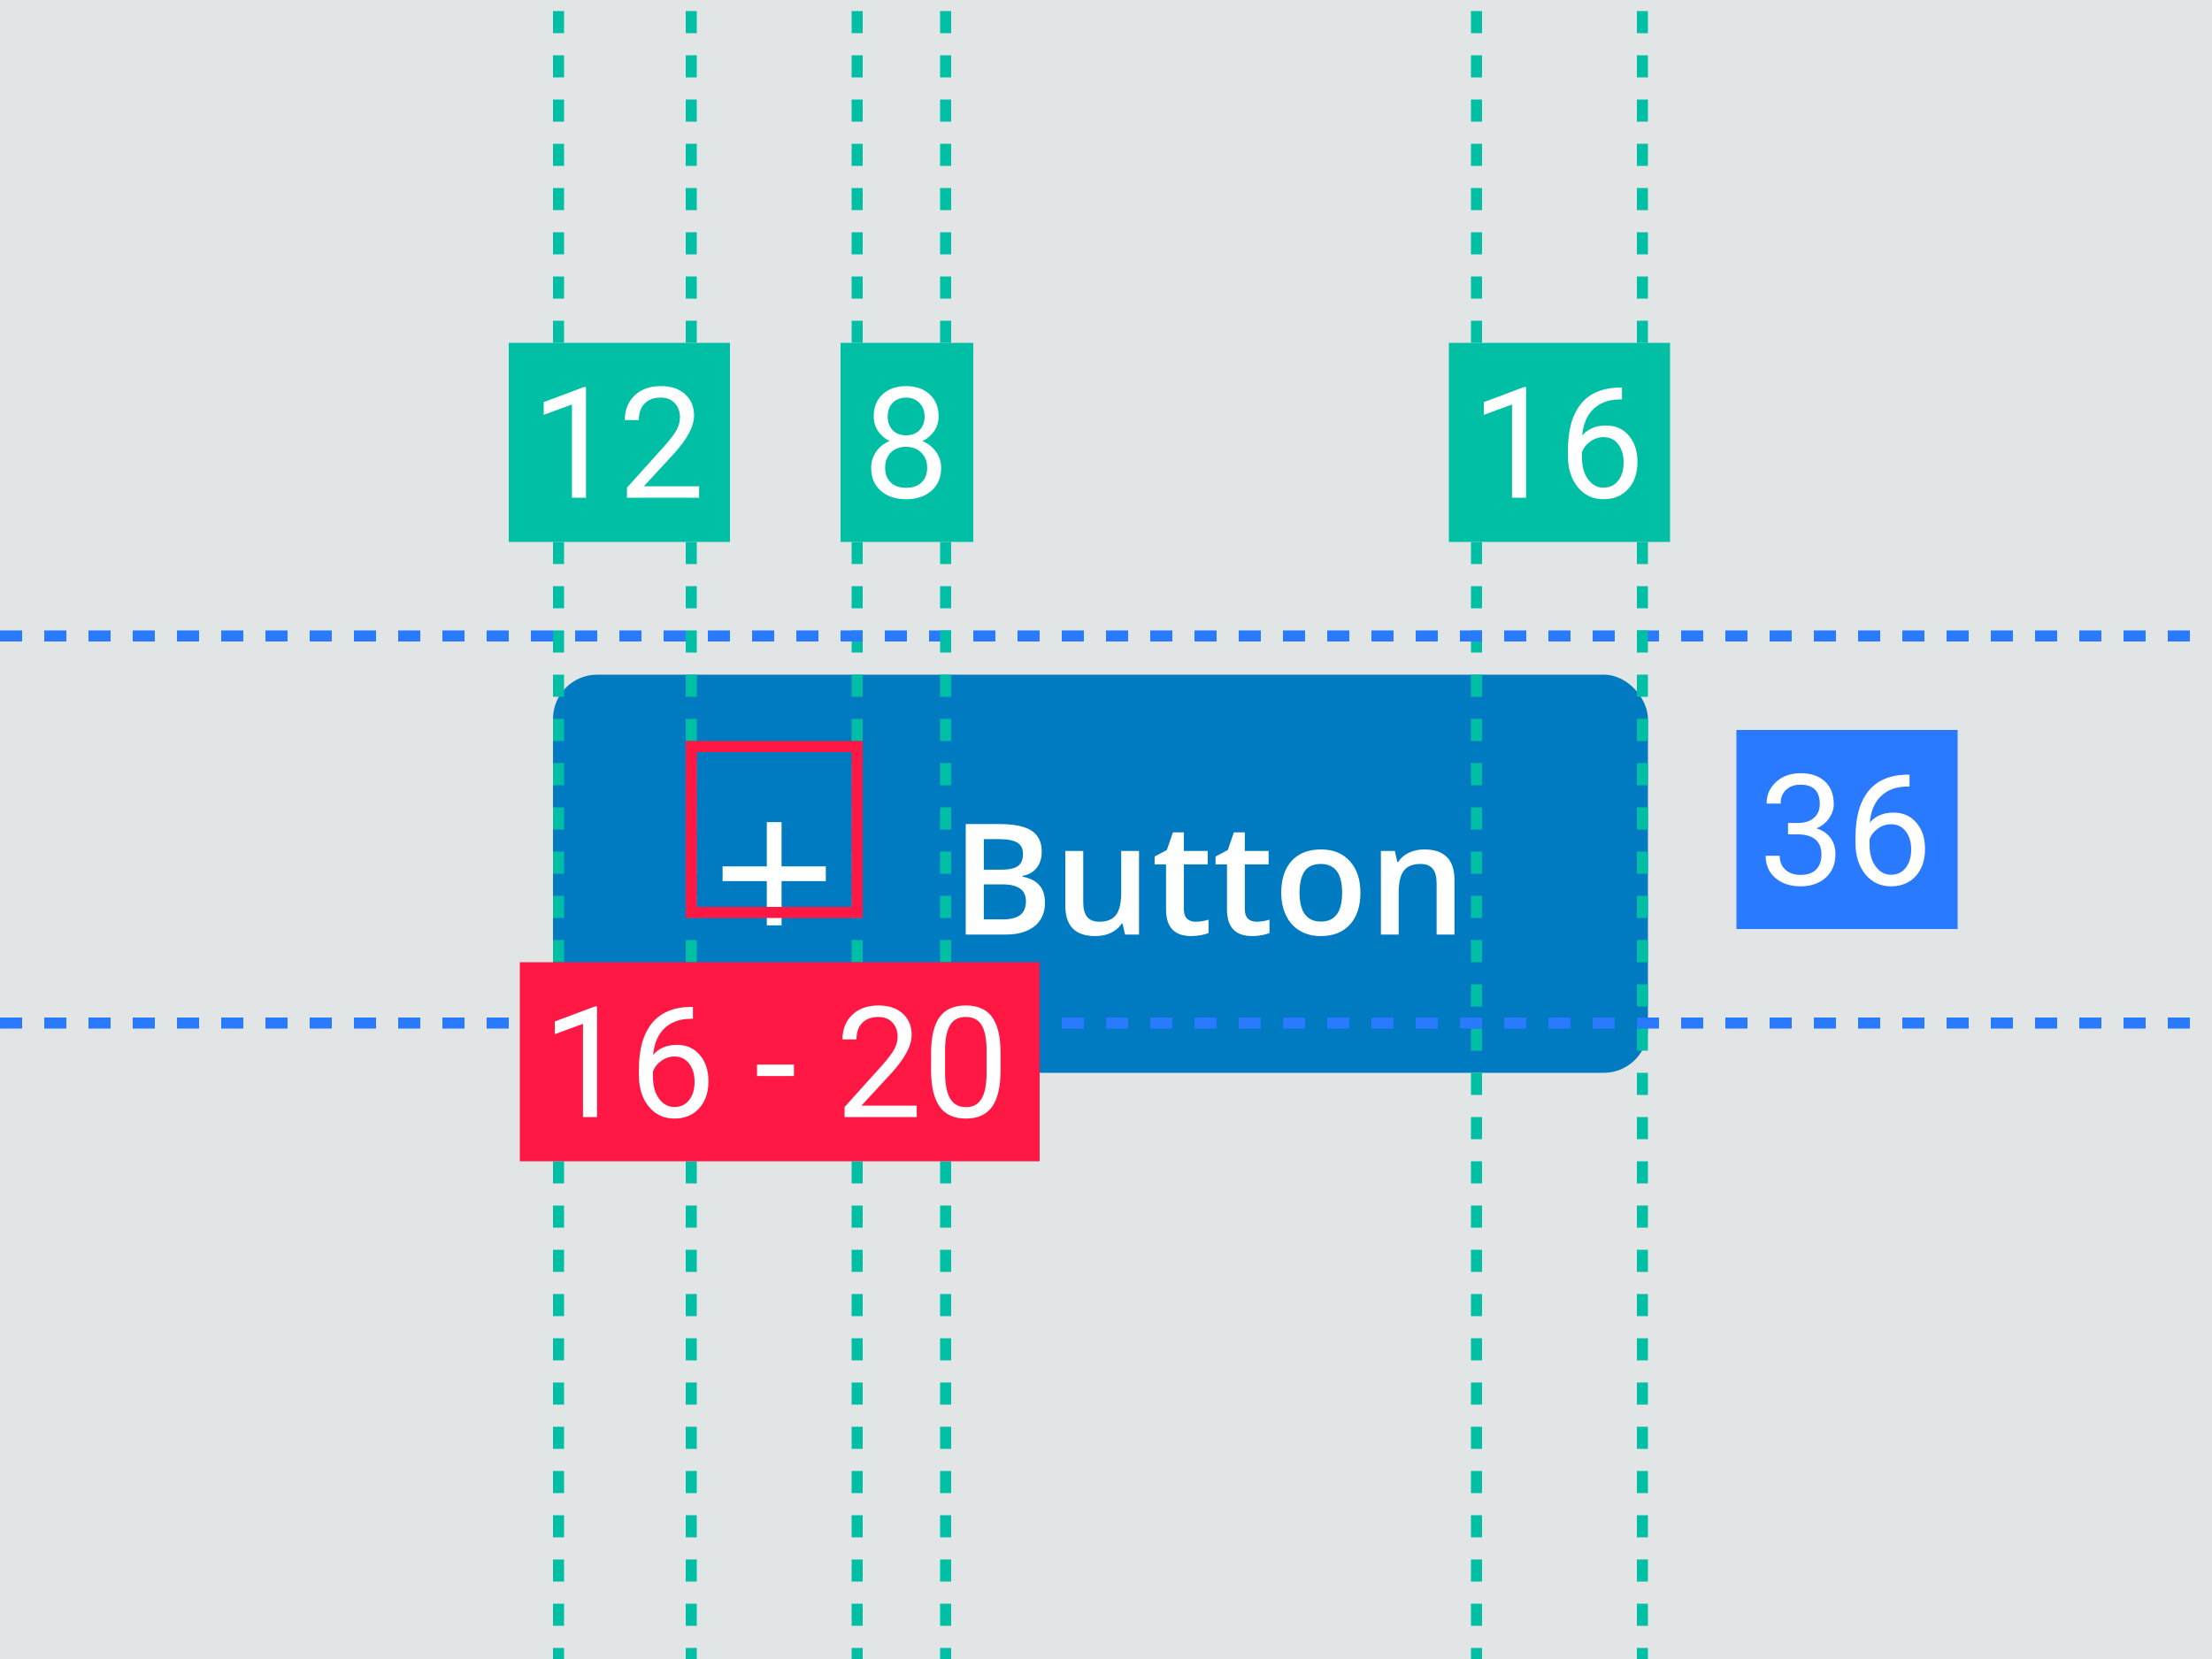 <svg width="200" height="150" viewBox="0 0 200 150" fill="none" xmlns="http://www.w3.org/2000/svg">
<g clip-path="url(#clip0_5360_312111)">
<rect width="200" height="150" fill="#E2E5E5"/>
<g filter="url(#filter0_ddd_5360_312111)">
<rect x="50" y="57" width="99" height="36" rx="4" fill="#007BC1"/>
<path d="M74.666 75.667H70.666V79.667H69.333V75.667H65.333V74.334H69.333V70.334H70.666V74.334H74.666V75.667Z" fill="white"/>
<path d="M87.319 70.506H90.286C91.662 70.506 92.656 70.706 93.267 71.107C93.882 71.508 94.189 72.142 94.189 73.008C94.189 73.591 94.039 74.076 93.738 74.464C93.438 74.851 93.005 75.095 92.439 75.195V75.264C93.141 75.396 93.656 75.658 93.984 76.05C94.317 76.437 94.483 76.963 94.483 77.629C94.483 78.527 94.169 79.231 93.54 79.741C92.916 80.247 92.045 80.5 90.929 80.5H87.319V70.506ZM88.953 74.635H90.525C91.209 74.635 91.708 74.528 92.022 74.314C92.337 74.095 92.494 73.726 92.494 73.206C92.494 72.737 92.323 72.397 91.981 72.188C91.644 71.978 91.106 71.873 90.368 71.873H88.953V74.635ZM88.953 75.961V79.126H90.689C91.373 79.126 91.888 78.996 92.234 78.736C92.585 78.472 92.761 78.057 92.761 77.492C92.761 76.973 92.583 76.588 92.228 76.337C91.872 76.086 91.332 75.961 90.607 75.961H88.953ZM101.723 80.5L101.497 79.509H101.415C101.192 79.86 100.873 80.135 100.458 80.336C100.048 80.537 99.579 80.637 99.05 80.637C98.134 80.637 97.45 80.409 96.999 79.953C96.548 79.497 96.322 78.807 96.322 77.882V72.939H97.942V77.602C97.942 78.18 98.061 78.616 98.298 78.907C98.535 79.194 98.906 79.338 99.412 79.338C100.087 79.338 100.581 79.137 100.896 78.736C101.215 78.331 101.374 77.654 101.374 76.706V72.939H102.987V80.5H101.723ZM108.094 79.338C108.486 79.338 108.878 79.276 109.27 79.153V80.363C109.092 80.441 108.862 80.505 108.579 80.555C108.301 80.609 108.012 80.637 107.711 80.637C106.189 80.637 105.428 79.835 105.428 78.231V74.156H104.396V73.445L105.503 72.857L106.05 71.258H107.041V72.939H109.194V74.156H107.041V78.203C107.041 78.591 107.137 78.878 107.328 79.064C107.524 79.247 107.779 79.338 108.094 79.338ZM113.604 79.338C113.995 79.338 114.387 79.276 114.779 79.153V80.363C114.602 80.441 114.371 80.505 114.089 80.555C113.811 80.609 113.521 80.637 113.221 80.637C111.699 80.637 110.938 79.835 110.938 78.231V74.156H109.905V73.445L111.013 72.857L111.56 71.258H112.551V72.939H114.704V74.156H112.551V78.203C112.551 78.591 112.646 78.878 112.838 79.064C113.034 79.247 113.289 79.338 113.604 79.338ZM123.003 76.706C123.003 77.941 122.686 78.905 122.053 79.598C121.419 80.29 120.537 80.637 119.407 80.637C118.701 80.637 118.076 80.477 117.534 80.158C116.992 79.839 116.575 79.381 116.283 78.784C115.992 78.187 115.846 77.495 115.846 76.706C115.846 75.48 116.16 74.523 116.789 73.835C117.418 73.147 118.304 72.803 119.448 72.803C120.542 72.803 121.408 73.156 122.046 73.862C122.684 74.564 123.003 75.512 123.003 76.706ZM117.5 76.706C117.5 78.451 118.145 79.324 119.435 79.324C120.711 79.324 121.349 78.451 121.349 76.706C121.349 74.979 120.706 74.115 119.421 74.115C118.746 74.115 118.257 74.338 117.951 74.785C117.65 75.232 117.5 75.872 117.5 76.706ZM131.507 80.5H129.894V75.852C129.894 75.268 129.775 74.833 129.538 74.546C129.306 74.259 128.934 74.115 128.424 74.115C127.745 74.115 127.248 74.316 126.934 74.717C126.619 75.118 126.462 75.79 126.462 76.733V80.5H124.855V72.939H126.113L126.339 73.931H126.421C126.649 73.571 126.972 73.293 127.392 73.097C127.811 72.901 128.276 72.803 128.786 72.803C130.6 72.803 131.507 73.726 131.507 75.571V80.5Z" fill="white"/>
</g>
<line x1="50.5" y1="-3" x2="50.5" y2="150" stroke="#01BFA5" stroke-dasharray="2 2"/>
<line x1="62.5" y1="-3" x2="62.5" y2="150" stroke="#01BFA5" stroke-dasharray="2 2"/>
<line x1="77.5" y1="-3" x2="77.5" y2="150" stroke="#01BFA5" stroke-dasharray="2 2"/>
<line x1="133.5" y1="-3" x2="133.5" y2="150" stroke="#01BFA5" stroke-dasharray="2 2"/>
<line x1="4.37114e-08" y1="57.5" x2="200" y2="57.5" stroke="#2A7AFF" stroke-dasharray="2 2"/>
<line x1="4.37114e-08" y1="92.5" x2="200" y2="92.5" stroke="#2A7AFF" stroke-dasharray="2 2"/>
<line x1="85.5" y1="-3" x2="85.5" y2="150" stroke="#01BFA5" stroke-dasharray="2 2"/>
<line x1="148.5" y1="-3" x2="148.5" y2="150" stroke="#01BFA5" stroke-dasharray="2 2"/>
<rect width="20" height="18" transform="translate(46 31)" fill="#01BFA5"/>
<path d="M52.983 45H51.712V36.571L49.162 37.508V36.359L52.785 34.999H52.983V45ZM63.21 45H56.688V44.091L60.134 40.263C60.644 39.684 60.995 39.215 61.187 38.855C61.383 38.49 61.48 38.114 61.48 37.727C61.48 37.207 61.323 36.781 61.009 36.448C60.694 36.116 60.275 35.949 59.751 35.949C59.122 35.949 58.632 36.129 58.281 36.489C57.935 36.845 57.762 37.342 57.762 37.98H56.497C56.497 37.063 56.791 36.323 57.379 35.758C57.971 35.193 58.762 34.91 59.751 34.91C60.676 34.91 61.408 35.154 61.945 35.642C62.483 36.125 62.752 36.77 62.752 37.576C62.752 38.556 62.128 39.723 60.879 41.076L58.213 43.968H63.21V45Z" fill="white"/>
<rect width="47" height="18" transform="translate(47 87)" fill="#FF1844"/>
<path d="M53.983 101H52.712V92.571L50.162 93.508V92.359L53.785 90.999H53.983V101ZM62.651 91.04V92.113H62.419C61.435 92.132 60.651 92.423 60.067 92.988C59.484 93.553 59.147 94.349 59.056 95.374C59.58 94.772 60.295 94.472 61.202 94.472C62.068 94.472 62.758 94.777 63.273 95.388C63.793 95.998 64.053 96.787 64.053 97.753C64.053 98.778 63.773 99.599 63.212 100.214C62.656 100.829 61.908 101.137 60.97 101.137C60.017 101.137 59.245 100.772 58.652 100.043C58.06 99.309 57.764 98.366 57.764 97.213V96.728C57.764 94.895 58.153 93.496 58.933 92.53C59.717 91.56 60.881 91.063 62.426 91.04H62.651ZM60.99 95.524C60.557 95.524 60.158 95.654 59.794 95.914C59.429 96.174 59.176 96.5 59.035 96.892V97.356C59.035 98.177 59.22 98.838 59.589 99.339C59.958 99.84 60.418 100.091 60.97 100.091C61.539 100.091 61.986 99.881 62.31 99.462C62.638 99.043 62.802 98.493 62.802 97.814C62.802 97.131 62.635 96.579 62.303 96.16C61.975 95.736 61.537 95.524 60.99 95.524ZM71.784 97.288H68.448V96.256H71.784V97.288ZM82.886 101H76.364V100.091L79.81 96.263C80.32 95.684 80.671 95.215 80.862 94.855C81.058 94.49 81.156 94.114 81.156 93.727C81.156 93.207 80.999 92.781 80.685 92.448C80.37 92.116 79.951 91.949 79.427 91.949C78.798 91.949 78.308 92.129 77.957 92.489C77.611 92.845 77.438 93.341 77.438 93.98H76.173C76.173 93.064 76.467 92.323 77.055 91.758C77.647 91.193 78.438 90.91 79.427 90.91C80.352 90.91 81.083 91.154 81.621 91.642C82.159 92.125 82.428 92.769 82.428 93.576C82.428 94.556 81.803 95.723 80.555 97.076L77.889 99.968H82.886V101ZM90.467 96.755C90.467 98.236 90.214 99.337 89.708 100.057C89.202 100.777 88.412 101.137 87.336 101.137C86.274 101.137 85.488 100.786 84.978 100.084C84.467 99.378 84.203 98.325 84.185 96.926V95.237C84.185 93.774 84.438 92.688 84.943 91.977C85.449 91.266 86.242 90.91 87.322 90.91C88.393 90.91 89.182 91.254 89.688 91.942C90.193 92.626 90.453 93.683 90.467 95.114V96.755ZM89.202 95.025C89.202 93.954 89.052 93.175 88.751 92.688C88.45 92.195 87.974 91.949 87.322 91.949C86.675 91.949 86.204 92.193 85.907 92.681C85.611 93.168 85.458 93.918 85.449 94.93V96.953C85.449 98.029 85.604 98.824 85.914 99.339C86.228 99.849 86.703 100.104 87.336 100.104C87.96 100.104 88.423 99.863 88.724 99.38C89.029 98.897 89.189 98.136 89.202 97.097V95.025Z" fill="white"/>
<rect width="20" height="18" transform="translate(131 31)" fill="#01BFA5"/>
<path d="M137.983 45H136.712V36.571L134.162 37.508V36.359L137.785 34.999H137.983V45ZM146.651 35.04V36.113H146.419C145.435 36.132 144.651 36.423 144.067 36.988C143.484 37.553 143.147 38.349 143.056 39.374C143.58 38.773 144.295 38.472 145.202 38.472C146.068 38.472 146.758 38.777 147.273 39.388C147.793 39.998 148.053 40.787 148.053 41.753C148.053 42.778 147.772 43.599 147.212 44.214C146.656 44.829 145.909 45.137 144.97 45.137C144.017 45.137 143.245 44.772 142.652 44.043C142.06 43.309 141.764 42.366 141.764 41.213V40.727C141.764 38.895 142.153 37.496 142.933 36.53C143.716 35.56 144.881 35.063 146.426 35.04H146.651ZM144.99 39.524C144.557 39.524 144.159 39.654 143.794 39.914C143.429 40.174 143.176 40.5 143.035 40.892V41.356C143.035 42.177 143.22 42.838 143.589 43.339C143.958 43.84 144.418 44.091 144.97 44.091C145.539 44.091 145.986 43.881 146.31 43.462C146.638 43.043 146.802 42.493 146.802 41.815C146.802 41.131 146.635 40.579 146.303 40.16C145.975 39.736 145.537 39.524 144.99 39.524Z" fill="white"/>
<rect width="20" height="18" transform="translate(157 66)" fill="#2A7AFF"/>
<path d="M161.666 74.408H162.616C163.213 74.399 163.683 74.242 164.024 73.936C164.366 73.631 164.537 73.219 164.537 72.699C164.537 71.533 163.956 70.949 162.794 70.949C162.247 70.949 161.81 71.106 161.481 71.421C161.158 71.731 160.996 72.143 160.996 72.658H159.731C159.731 71.87 160.019 71.216 160.593 70.696C161.172 70.172 161.905 69.91 162.794 69.91C163.733 69.91 164.469 70.159 165.002 70.655C165.535 71.152 165.802 71.842 165.802 72.727C165.802 73.159 165.66 73.579 165.378 73.984C165.1 74.39 164.719 74.693 164.236 74.894C164.783 75.067 165.205 75.354 165.501 75.755C165.802 76.156 165.952 76.646 165.952 77.225C165.952 78.118 165.66 78.826 165.077 79.351C164.494 79.875 163.735 80.137 162.801 80.137C161.867 80.137 161.105 79.884 160.518 79.378C159.934 78.872 159.643 78.204 159.643 77.375H160.914C160.914 77.899 161.085 78.318 161.427 78.633C161.769 78.947 162.227 79.105 162.801 79.105C163.411 79.105 163.879 78.945 164.202 78.626C164.526 78.307 164.688 77.849 164.688 77.252C164.688 76.673 164.51 76.229 164.154 75.919C163.799 75.609 163.286 75.45 162.616 75.44H161.666V74.408ZM172.651 70.04V71.113H172.419C171.435 71.132 170.651 71.423 170.067 71.988C169.484 72.553 169.147 73.349 169.056 74.374C169.58 73.772 170.295 73.472 171.202 73.472C172.068 73.472 172.758 73.777 173.273 74.388C173.793 74.998 174.053 75.787 174.053 76.753C174.053 77.778 173.772 78.599 173.212 79.214C172.656 79.829 171.909 80.137 170.97 80.137C170.017 80.137 169.245 79.772 168.652 79.043C168.06 78.309 167.764 77.366 167.764 76.213V75.728C167.764 73.895 168.153 72.496 168.933 71.53C169.716 70.56 170.881 70.063 172.426 70.04H172.651ZM170.99 74.524C170.557 74.524 170.159 74.654 169.794 74.914C169.429 75.174 169.176 75.5 169.035 75.892V76.356C169.035 77.177 169.22 77.838 169.589 78.339C169.958 78.84 170.418 79.091 170.97 79.091C171.539 79.091 171.986 78.881 172.31 78.462C172.638 78.043 172.802 77.493 172.802 76.814C172.802 76.131 172.635 75.579 172.303 75.16C171.975 74.736 171.537 74.524 170.99 74.524Z" fill="white"/>
<rect width="12" height="18" transform="translate(76 31)" fill="#01BFA5"/>
<path d="M84.863 37.645C84.863 38.141 84.731 38.583 84.467 38.971C84.207 39.358 83.854 39.661 83.407 39.88C83.927 40.103 84.337 40.429 84.638 40.857C84.943 41.286 85.096 41.771 85.096 42.313C85.096 43.175 84.804 43.861 84.221 44.371C83.642 44.882 82.879 45.137 81.931 45.137C80.974 45.137 80.206 44.882 79.627 44.371C79.053 43.856 78.766 43.17 78.766 42.313C78.766 41.776 78.912 41.29 79.203 40.857C79.499 40.425 79.907 40.096 80.427 39.873C79.985 39.654 79.636 39.351 79.381 38.964C79.126 38.577 78.998 38.137 78.998 37.645C78.998 36.806 79.267 36.141 79.805 35.648C80.342 35.156 81.051 34.91 81.931 34.91C82.806 34.91 83.512 35.156 84.05 35.648C84.592 36.141 84.863 36.806 84.863 37.645ZM83.831 42.286C83.831 41.73 83.653 41.277 83.298 40.926C82.947 40.575 82.487 40.399 81.917 40.399C81.347 40.399 80.889 40.573 80.543 40.919C80.201 41.265 80.03 41.721 80.03 42.286C80.03 42.851 80.197 43.296 80.529 43.619C80.867 43.943 81.334 44.105 81.931 44.105C82.523 44.105 82.988 43.943 83.325 43.619C83.662 43.291 83.831 42.847 83.831 42.286ZM81.931 35.949C81.434 35.949 81.031 36.104 80.721 36.414C80.415 36.719 80.263 37.136 80.263 37.665C80.263 38.171 80.413 38.581 80.714 38.895C81.019 39.205 81.425 39.36 81.931 39.36C82.436 39.36 82.84 39.205 83.141 38.895C83.446 38.581 83.599 38.171 83.599 37.665C83.599 37.159 83.441 36.747 83.127 36.428C82.812 36.109 82.414 35.949 81.931 35.949Z" fill="white"/>
<rect x="62.5" y="67.5" width="15" height="15" stroke="#FF1844"/>
</g>
<defs>
<filter id="filter0_ddd_5360_312111" x="47" y="55" width="105" height="42" filterUnits="userSpaceOnUse" color-interpolation-filters="sRGB">
<feFlood flood-opacity="0" result="BackgroundImageFix"/>
<feColorMatrix in="SourceAlpha" type="matrix" values="0 0 0 0 0 0 0 0 0 0 0 0 0 0 0 0 0 0 127 0" result="hardAlpha"/>
<feOffset dy="1"/>
<feGaussianBlur stdDeviation="1.5"/>
<feColorMatrix type="matrix" values="0 0 0 0 0 0 0 0 0 0 0 0 0 0 0 0 0 0 0.12 0"/>
<feBlend mode="normal" in2="BackgroundImageFix" result="effect1_dropShadow_5360_312111"/>
<feColorMatrix in="SourceAlpha" type="matrix" values="0 0 0 0 0 0 0 0 0 0 0 0 0 0 0 0 0 0 127 0" result="hardAlpha"/>
<feOffset dy="1"/>
<feGaussianBlur stdDeviation="0.5"/>
<feColorMatrix type="matrix" values="0 0 0 0 0 0 0 0 0 0 0 0 0 0 0 0 0 0 0.14 0"/>
<feBlend mode="normal" in2="effect1_dropShadow_5360_312111" result="effect2_dropShadow_5360_312111"/>
<feColorMatrix in="SourceAlpha" type="matrix" values="0 0 0 0 0 0 0 0 0 0 0 0 0 0 0 0 0 0 127 0" result="hardAlpha"/>
<feMorphology radius="1" operator="erode" in="SourceAlpha" result="effect3_dropShadow_5360_312111"/>
<feOffset dy="2"/>
<feGaussianBlur stdDeviation="0.5"/>
<feColorMatrix type="matrix" values="0 0 0 0 0 0 0 0 0 0 0 0 0 0 0 0 0 0 0.2 0"/>
<feBlend mode="normal" in2="effect2_dropShadow_5360_312111" result="effect3_dropShadow_5360_312111"/>
<feBlend mode="normal" in="SourceGraphic" in2="effect3_dropShadow_5360_312111" result="shape"/>
</filter>
<clipPath id="clip0_5360_312111">
<rect width="200" height="150" fill="white"/>
</clipPath>
</defs>
</svg>
